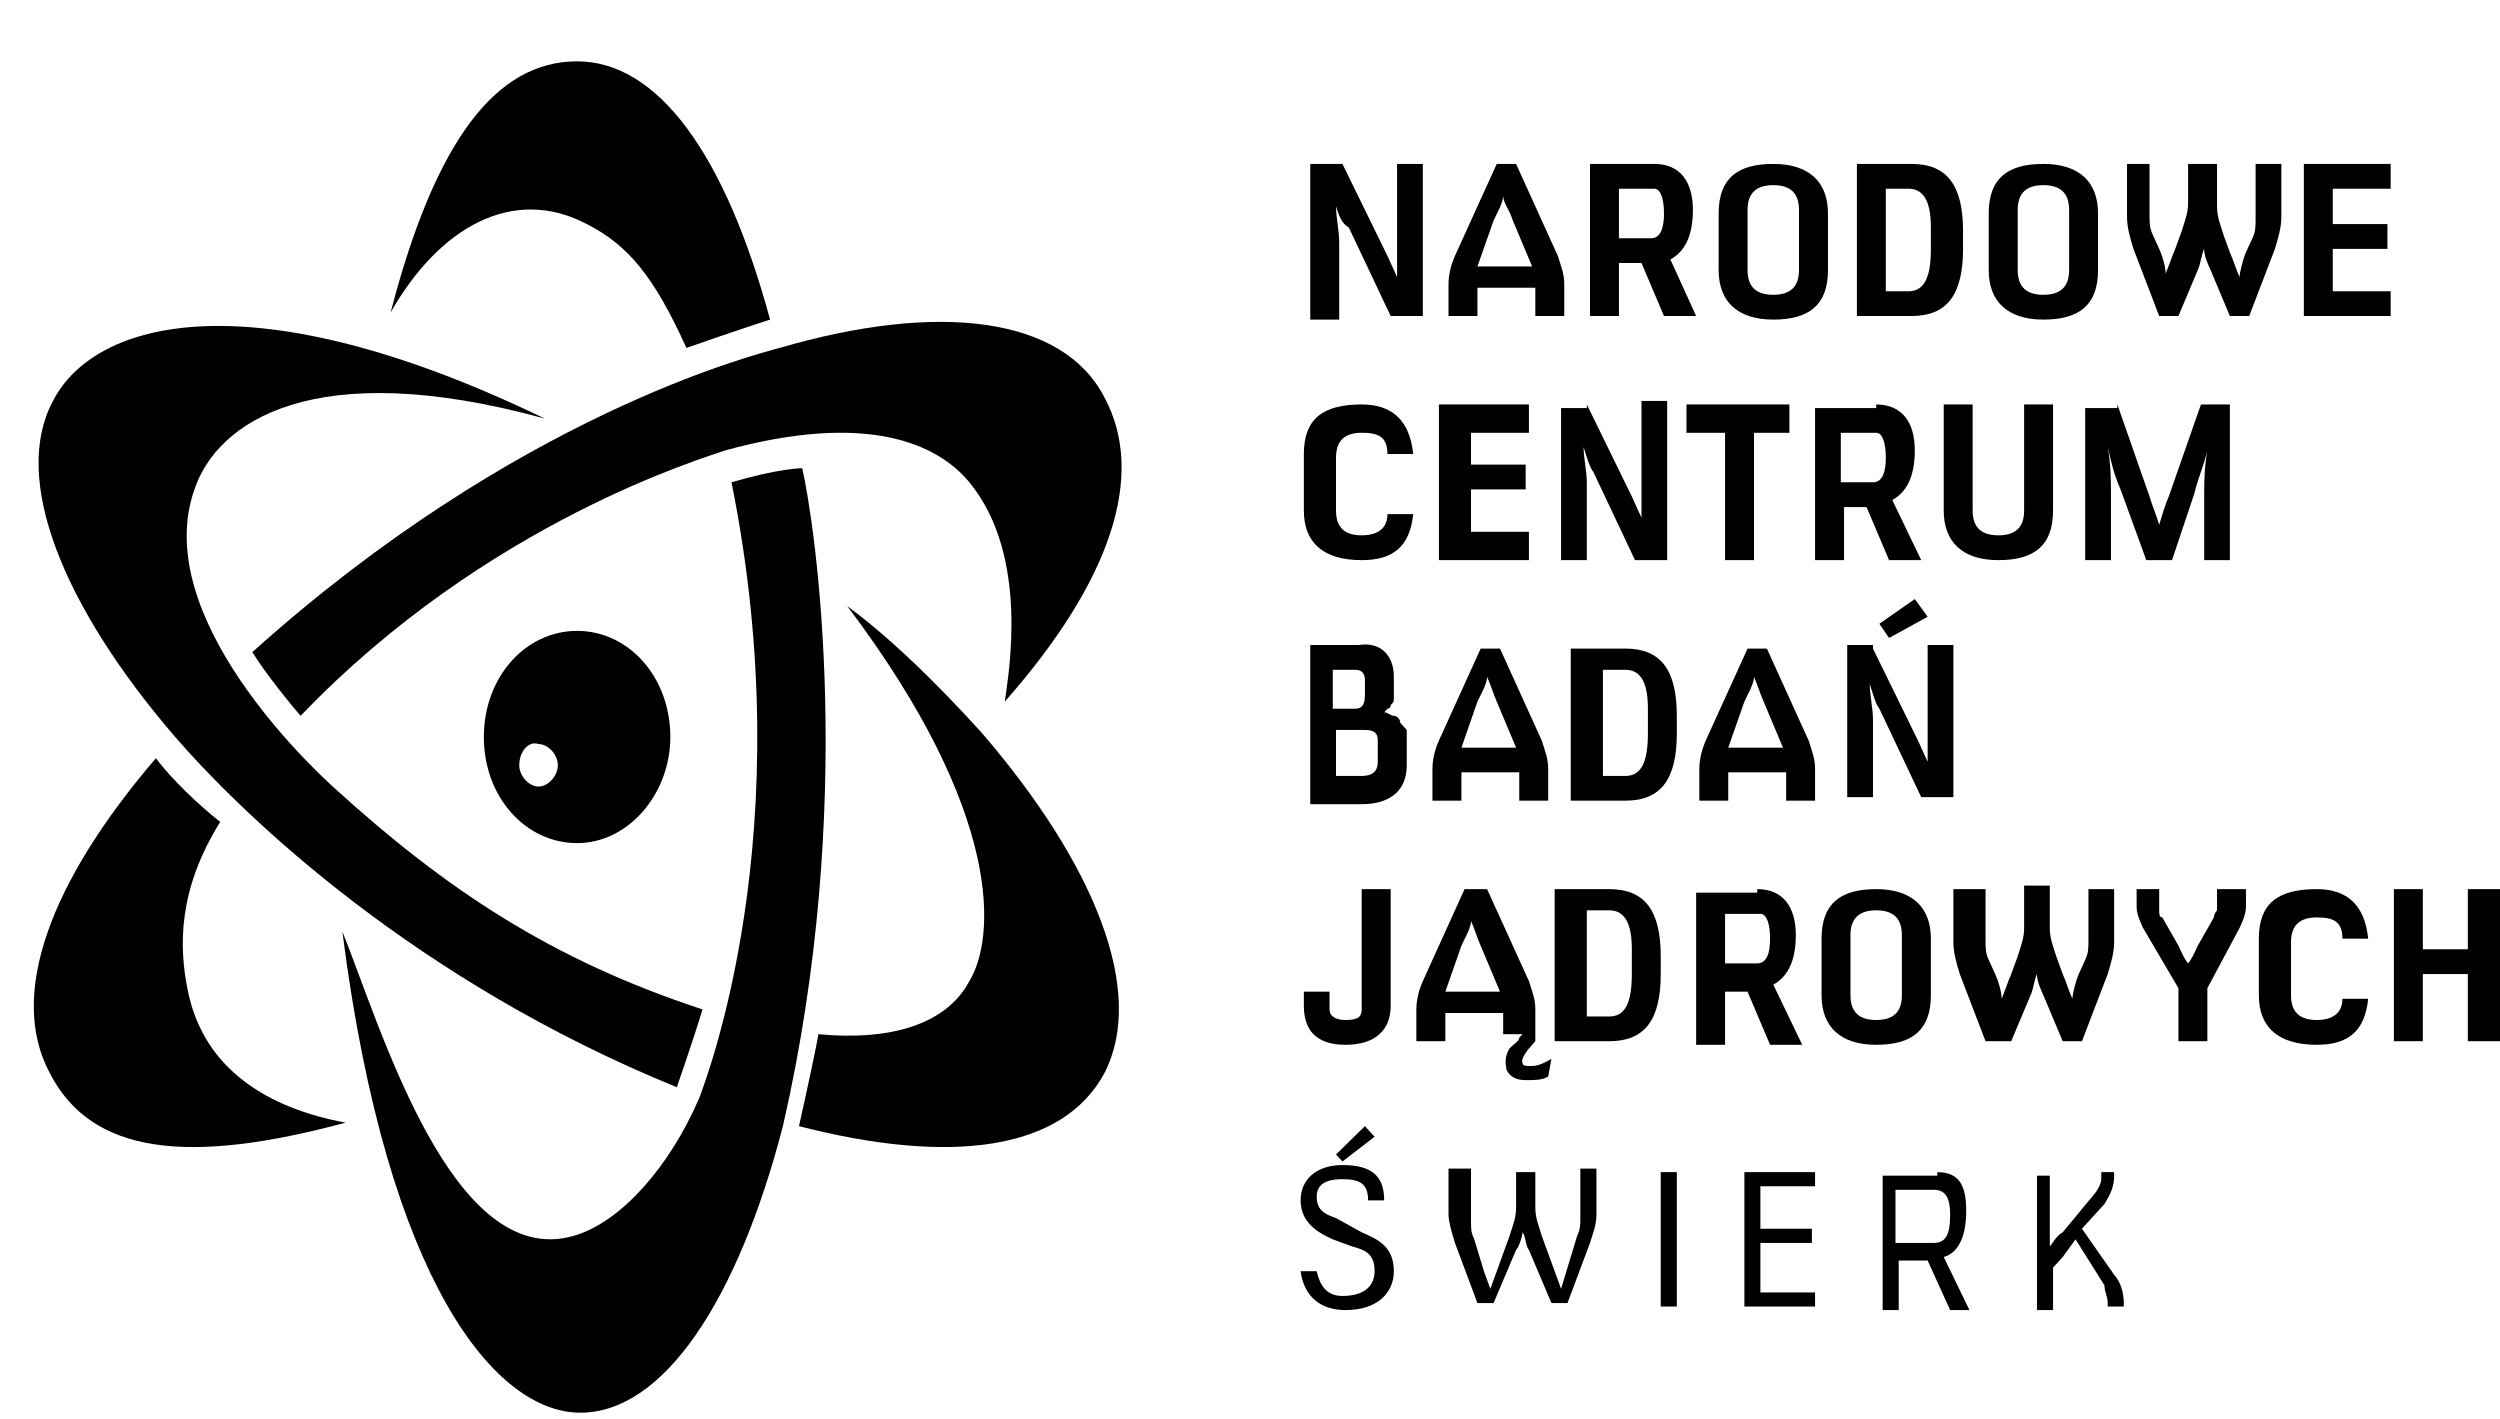 <svg viewBox="0 0 37 21" fill="currentColor" xmlns="http://www.w3.org/2000/svg">
<path d="M4.925 11.641C6.59 13.159 8.161 14.206 10.397 14.939C10.255 15.41 10.017 16.091 10.017 16.091C6.162 14.52 3.64 12.112 2.593 10.908C0.927 8.97 0.166 7.086 0.784 5.934C1.403 4.73 3.735 4.101 8.065 6.196C4.639 5.253 3.211 6.248 2.878 7.243C2.212 9.127 4.639 11.379 4.925 11.641ZM8.541 9.337C9.303 9.337 9.921 10.018 9.921 10.908C9.921 11.745 9.303 12.478 8.541 12.478C7.78 12.478 7.161 11.798 7.161 10.908C7.161 10.018 7.78 9.337 8.541 9.337ZM7.685 11.326C7.685 11.483 7.828 11.641 7.97 11.641C8.113 11.641 8.256 11.483 8.256 11.326C8.256 11.169 8.113 11.012 7.97 11.012C7.828 10.96 7.685 11.117 7.685 11.326ZM14.538 10.855C14.252 10.541 13.396 9.599 12.539 8.97C14.871 12.059 14.728 13.892 14.347 14.52C14.014 15.148 13.205 15.41 12.111 15.306C12.111 15.358 11.92 16.248 11.825 16.667C14.062 17.243 15.727 17.033 16.346 15.881C16.965 14.677 16.203 12.792 14.538 10.855Z" />
<path d="M5.115 16.615C2.783 17.243 1.355 17.086 0.737 15.882C0.118 14.73 0.737 13.054 2.307 11.222C2.545 11.536 2.926 11.902 3.259 12.164C2.64 13.159 2.64 13.997 2.783 14.677C3.021 15.829 3.973 16.405 5.115 16.615ZM16.346 5.882C15.727 4.677 13.871 4.468 11.54 5.149C11.159 5.253 7.637 6.143 3.735 9.651C3.925 9.965 4.353 10.489 4.449 10.594C7.209 7.714 10.445 6.772 10.73 6.667C12.824 6.091 13.871 6.562 14.347 7.138C15.252 8.238 14.918 10.018 14.871 10.384C16.441 8.604 16.965 7.033 16.346 5.882Z" />
<path d="M5.781 4.625C6.447 2.06 7.352 0.908 8.541 0.908C9.731 0.908 10.731 2.269 11.397 4.73C11.064 4.834 10.159 5.149 10.159 5.149C9.684 4.101 9.303 3.63 8.684 3.316C7.59 2.74 6.495 3.368 5.781 4.625ZM11.873 6.929C11.873 6.929 11.54 6.929 10.826 7.138C11.873 12.321 10.445 15.986 10.35 16.248C9.922 17.243 9.208 18.081 8.494 18.29C6.685 18.814 5.638 15.201 5.067 13.787C5.734 19.023 7.352 20.908 8.589 20.908C9.826 20.908 10.921 19.232 11.587 16.667C12.682 11.902 12.063 7.766 11.873 6.929ZM19.868 2.426L20.534 3.787L20.677 4.101V2.426H21.058V4.677H20.582L19.963 3.368C19.868 3.316 19.82 3.211 19.773 3.054C19.773 3.211 19.82 3.421 19.82 3.578V4.73H19.392V2.426H19.868ZM22.438 2.426L23.056 3.787C23.104 3.944 23.151 4.049 23.151 4.206V4.677H22.723V4.258H21.866V4.677H21.438V4.206C21.438 4.049 21.486 3.892 21.533 3.787L22.152 2.426H22.438ZM21.866 3.944H22.676L22.39 3.264C22.342 3.107 22.247 3.002 22.247 2.897C22.247 3.002 22.152 3.159 22.105 3.264L21.866 3.944ZM24.484 2.426C24.865 2.426 25.055 2.688 25.055 3.107C25.055 3.526 24.912 3.735 24.722 3.84L25.103 4.677H24.627L24.294 3.892H23.96V4.677H23.532V2.426H24.484ZM23.913 3.526H24.436C24.579 3.526 24.627 3.368 24.627 3.159C24.627 2.95 24.579 2.793 24.484 2.793H23.96V3.526H23.913ZM25.436 3.159C25.436 2.635 25.721 2.426 26.245 2.426C26.768 2.426 27.054 2.688 27.054 3.159V3.997C27.054 4.52 26.768 4.73 26.245 4.73C25.721 4.73 25.436 4.468 25.436 3.997V3.159ZM25.864 3.997C25.864 4.258 26.007 4.363 26.245 4.363C26.483 4.363 26.625 4.258 26.625 3.997V3.107C26.625 2.845 26.483 2.74 26.245 2.74C26.007 2.74 25.864 2.845 25.864 3.107V3.997ZM28.291 2.426C28.815 2.426 29.053 2.74 29.053 3.421V3.683C29.053 4.363 28.815 4.677 28.291 4.677H27.482V2.426H28.291ZM27.91 4.311H28.244C28.482 4.311 28.577 4.101 28.577 3.683V3.368C28.577 3.002 28.482 2.793 28.244 2.793H27.91V4.311ZM29.433 3.159C29.433 2.635 29.719 2.426 30.242 2.426C30.766 2.426 31.051 2.688 31.051 3.159V3.997C31.051 4.52 30.766 4.73 30.242 4.73C29.719 4.73 29.433 4.468 29.433 3.997V3.159ZM29.862 3.997C29.862 4.258 30.004 4.363 30.242 4.363C30.48 4.363 30.623 4.258 30.623 3.997V3.107C30.623 2.845 30.48 2.74 30.242 2.74C30.004 2.74 29.862 2.845 29.862 3.107V3.997ZM31.813 2.426V3.159C31.813 3.316 31.813 3.368 31.86 3.473L31.956 3.683C32.003 3.787 32.051 3.944 32.051 4.049C32.098 3.944 32.146 3.787 32.194 3.683L32.289 3.421C32.336 3.264 32.384 3.159 32.384 3.002V2.426H32.812V3.054C32.812 3.211 32.86 3.316 32.907 3.473L33.002 3.735C33.05 3.84 33.098 3.997 33.145 4.101C33.145 4.049 33.193 3.84 33.24 3.735L33.336 3.526C33.383 3.421 33.383 3.368 33.383 3.211V2.426H33.764V3.211C33.764 3.368 33.716 3.526 33.669 3.683L33.288 4.677H33.002L32.717 3.997C32.669 3.892 32.622 3.787 32.622 3.683C32.574 3.787 32.574 3.892 32.527 3.997L32.241 4.677H31.956L31.575 3.683C31.527 3.526 31.48 3.368 31.48 3.211V2.426H31.813ZM35.382 2.426V2.793H34.525V3.316H35.334V3.683H34.525V4.311H35.382V4.677H34.097V2.426H35.382ZM19.773 7.557C19.773 7.819 19.915 7.923 20.153 7.923C20.391 7.923 20.534 7.819 20.534 7.609H20.915C20.867 8.08 20.629 8.29 20.153 8.29C19.582 8.29 19.297 8.028 19.297 7.557V6.719C19.297 6.196 19.582 5.986 20.153 5.986C20.629 5.986 20.867 6.248 20.915 6.719H20.534C20.534 6.457 20.391 6.405 20.153 6.405C19.915 6.405 19.773 6.51 19.773 6.772V7.557ZM22.628 5.986V6.405H21.771V6.876H22.58V7.243H21.771V7.871H22.628V8.29H21.296V5.986H22.628ZM23.485 5.986L24.151 7.348L24.294 7.662V5.934H24.674V8.29H24.198L23.58 6.981C23.532 6.929 23.485 6.772 23.437 6.615C23.437 6.772 23.485 6.981 23.485 7.138V8.29H23.104V6.039H23.485V5.986ZM26.483 5.986V6.405H25.959V8.29H25.531V6.405H24.96V5.986H26.483ZM27.768 5.986C28.148 5.986 28.339 6.248 28.339 6.667C28.339 7.086 28.196 7.295 28.006 7.4L28.434 8.29H27.958L27.625 7.505H27.292V8.29H26.863V6.039H27.768V5.986ZM27.197 7.138H27.72C27.863 7.138 27.91 6.981 27.91 6.772C27.91 6.562 27.863 6.405 27.768 6.405H27.244V7.138H27.197ZM29.195 5.986V7.557C29.195 7.819 29.338 7.923 29.576 7.923C29.814 7.923 29.957 7.819 29.957 7.557V5.986H30.385V7.557C30.385 8.08 30.1 8.29 29.576 8.29C29.053 8.29 28.767 8.028 28.767 7.557V5.986H29.195ZM31.337 5.986L31.813 7.348C31.86 7.505 31.908 7.609 31.956 7.766C32.003 7.609 32.051 7.452 32.098 7.348L32.574 5.986H33.002V8.29H32.622V7.348C32.622 7.138 32.622 6.929 32.669 6.667C32.622 6.876 32.527 7.086 32.479 7.295L32.146 8.29H31.765L31.384 7.243C31.289 7.033 31.242 6.824 31.194 6.615C31.242 6.876 31.242 7.138 31.242 7.295V8.29H30.861V6.039H31.337V5.986ZM20.629 10.018V10.332C20.629 10.384 20.629 10.384 20.582 10.437C20.582 10.489 20.534 10.489 20.534 10.489L20.486 10.541C20.534 10.541 20.582 10.594 20.629 10.594C20.677 10.594 20.724 10.646 20.724 10.698L20.82 10.803V11.327C20.82 11.693 20.582 11.902 20.153 11.902H19.392V9.546H20.106C20.439 9.494 20.629 9.704 20.629 10.018ZM20.058 10.489C20.153 10.489 20.201 10.437 20.201 10.279V10.07C20.201 9.965 20.153 9.913 20.058 9.913H19.725V10.489H20.058ZM20.153 11.484C20.296 11.484 20.391 11.431 20.391 11.274V10.96C20.391 10.855 20.344 10.803 20.201 10.803H19.773V11.484H20.153ZM22.2 9.599L22.818 10.96C22.866 11.117 22.913 11.222 22.913 11.379V11.85H22.485V11.431H21.629V11.85H21.2V11.379C21.2 11.222 21.248 11.065 21.296 10.96L21.914 9.599H22.2ZM21.629 11.065H22.438L22.152 10.384C22.105 10.279 22.057 10.122 22.009 10.018C22.009 10.122 21.914 10.279 21.866 10.384L21.629 11.065ZM24.056 9.599C24.579 9.599 24.817 9.913 24.817 10.594V10.855C24.817 11.536 24.579 11.85 24.056 11.85H23.247V9.599H24.056ZM23.723 11.484H24.056C24.294 11.484 24.389 11.274 24.389 10.855V10.489C24.389 10.122 24.294 9.913 24.056 9.913H23.723V11.484ZM26.15 9.599L26.768 10.96C26.816 11.117 26.863 11.222 26.863 11.379V11.85H26.435V11.431H25.578V11.85H25.15V11.379C25.15 11.222 25.198 11.065 25.245 10.96L25.864 9.599H26.15ZM25.578 11.065H26.388L26.102 10.384C26.054 10.279 26.007 10.122 25.959 10.018C25.959 10.122 25.864 10.279 25.817 10.384L25.578 11.065ZM27.72 9.599L28.386 10.96L28.529 11.274V9.546H28.91V11.798H28.434L27.815 10.489C27.768 10.437 27.72 10.279 27.672 10.122C27.672 10.279 27.72 10.489 27.72 10.646V11.798H27.339V9.546H27.72V9.599ZM28.339 8.866L28.529 9.128L27.958 9.442L27.815 9.232L28.339 8.866ZM20.582 13.159V14.887C20.582 15.253 20.344 15.463 19.915 15.463C19.487 15.463 19.297 15.253 19.297 14.887V14.677H19.677V14.939C19.677 15.044 19.773 15.096 19.915 15.096C20.106 15.096 20.153 15.044 20.153 14.939V13.159H20.582ZM22.247 15.41V14.992H21.391V15.41H20.962V14.939C20.962 14.782 21.01 14.625 21.058 14.52L21.676 13.159H22.009L22.628 14.52C22.676 14.677 22.723 14.782 22.723 14.939V15.41L22.676 15.463C22.485 15.672 22.533 15.725 22.533 15.725C22.533 15.777 22.58 15.777 22.676 15.777C22.771 15.777 22.866 15.725 22.961 15.672L22.913 15.934C22.818 15.986 22.723 15.986 22.58 15.986C22.438 15.986 22.342 15.934 22.295 15.829C22.295 15.777 22.247 15.672 22.342 15.515C22.39 15.463 22.485 15.41 22.485 15.358L22.533 15.306H22.247V15.41ZM21.391 14.677H22.2L21.914 13.997C21.866 13.892 21.819 13.735 21.771 13.63C21.771 13.735 21.676 13.892 21.629 13.997L21.391 14.677ZM23.818 13.159C24.341 13.159 24.579 13.473 24.579 14.154V14.416C24.579 15.096 24.341 15.41 23.818 15.41H23.009V13.159H23.818ZM23.485 15.044H23.818C24.056 15.044 24.151 14.834 24.151 14.416V14.049C24.151 13.683 24.056 13.473 23.818 13.473H23.485V15.044ZM26.007 13.159C26.388 13.159 26.578 13.421 26.578 13.84C26.578 14.258 26.435 14.468 26.245 14.573L26.673 15.463H26.197L25.864 14.677H25.531V15.463H25.103V13.211H26.007V13.159ZM25.483 14.258H26.007C26.15 14.258 26.197 14.101 26.197 13.892C26.197 13.683 26.15 13.525 26.054 13.525H25.531V14.258H25.483ZM26.959 13.892C26.959 13.368 27.244 13.159 27.768 13.159C28.291 13.159 28.577 13.421 28.577 13.892V14.73C28.577 15.253 28.291 15.463 27.768 15.463C27.244 15.463 26.959 15.201 26.959 14.73V13.892ZM27.387 14.73C27.387 14.992 27.53 15.096 27.768 15.096C28.006 15.096 28.148 14.992 28.148 14.73V13.84C28.148 13.578 28.006 13.473 27.768 13.473C27.53 13.473 27.387 13.578 27.387 13.84V14.73ZM29.386 13.159V13.892C29.386 14.049 29.386 14.101 29.433 14.206L29.529 14.416C29.576 14.52 29.624 14.677 29.624 14.782C29.671 14.677 29.719 14.52 29.766 14.416L29.862 14.154C29.909 13.997 29.957 13.892 29.957 13.735V13.107H30.337V13.735C30.337 13.892 30.385 13.997 30.433 14.154L30.528 14.416C30.576 14.52 30.623 14.677 30.671 14.782C30.671 14.73 30.718 14.52 30.766 14.416L30.861 14.206C30.909 14.101 30.909 14.049 30.909 13.892V13.159H31.289V13.944C31.289 14.101 31.242 14.258 31.194 14.416L30.813 15.41H30.528L30.242 14.73C30.195 14.625 30.147 14.52 30.147 14.416C30.1 14.52 30.1 14.625 30.052 14.73L29.766 15.41H29.386L29.005 14.416C28.957 14.258 28.91 14.101 28.91 13.944V13.159H29.386ZM31.956 13.159V13.473C31.956 13.525 31.956 13.578 32.003 13.578L32.241 13.997C32.289 14.101 32.336 14.206 32.384 14.258C32.431 14.206 32.479 14.101 32.527 13.997L32.765 13.578C32.765 13.525 32.812 13.473 32.812 13.473V13.159H33.24V13.421C33.24 13.525 33.193 13.63 33.145 13.735L32.669 14.625V15.41H32.241V14.625L31.718 13.735C31.67 13.63 31.622 13.525 31.622 13.421V13.159H31.956ZM33.907 14.73C33.907 14.992 34.05 15.096 34.288 15.096C34.525 15.096 34.668 14.992 34.668 14.782H35.049C35.001 15.253 34.763 15.463 34.288 15.463C33.716 15.463 33.431 15.201 33.431 14.73V13.892C33.431 13.368 33.716 13.159 34.288 13.159C34.763 13.159 35.001 13.421 35.049 13.892H34.668C34.668 13.63 34.525 13.578 34.288 13.578C34.05 13.578 33.907 13.683 33.907 13.944V14.73ZM35.858 13.159V14.049H36.524V13.159H37V15.41H36.524V14.416H35.858V15.41H35.43V13.159H35.858ZM20.153 18.238C20.391 18.342 20.629 18.447 20.629 18.814C20.629 19.128 20.391 19.389 19.915 19.389C19.535 19.389 19.297 19.18 19.249 18.814H19.487C19.535 19.023 19.63 19.18 19.868 19.18C20.201 19.18 20.344 19.023 20.344 18.814C20.344 18.552 20.201 18.499 20.011 18.447L19.725 18.342C19.487 18.238 19.249 18.081 19.249 17.766C19.249 17.452 19.487 17.243 19.868 17.243C20.296 17.243 20.486 17.4 20.486 17.766H20.248C20.248 17.505 20.106 17.452 19.868 17.452C19.582 17.452 19.487 17.557 19.487 17.714C19.487 17.923 19.63 17.976 19.773 18.028L20.153 18.238ZM20.201 16.667L20.344 16.824L19.868 17.19L19.773 17.086L20.201 16.667ZM21.771 17.348V18.081C21.771 18.185 21.771 18.238 21.819 18.342L21.962 18.814L22.057 19.075L22.152 18.814L22.342 18.29C22.39 18.133 22.438 18.028 22.438 17.871V17.348H22.723V17.871C22.723 18.028 22.771 18.133 22.818 18.29L23.009 18.814L23.104 19.075L23.199 18.761L23.342 18.29C23.389 18.185 23.389 18.133 23.389 18.028V17.295H23.627V17.976C23.627 18.133 23.58 18.238 23.532 18.395L23.199 19.285H22.961L22.628 18.499C22.58 18.447 22.58 18.29 22.533 18.238C22.533 18.29 22.485 18.447 22.438 18.499L22.105 19.285H21.866L21.533 18.395C21.486 18.238 21.438 18.081 21.438 17.976V17.295H21.771V17.348ZM24.579 17.348H24.817V19.337H24.579V17.348ZM26.863 17.348V17.557H26.054V18.185H26.816V18.395H26.054V19.128H26.863V19.337H25.817V17.348H26.863ZM28.672 17.348C29.005 17.348 29.1 17.557 29.1 17.923C29.1 18.342 28.957 18.552 28.767 18.604L29.148 19.389H28.862L28.529 18.656H28.101V19.389H27.863V17.4H28.672V17.348ZM28.053 18.395H28.624C28.815 18.395 28.862 18.238 28.862 17.976C28.862 17.766 28.815 17.609 28.624 17.609H28.053V18.395ZM30.337 17.348V18.447C30.385 18.395 30.433 18.29 30.528 18.238L31.004 17.662C31.051 17.609 31.099 17.505 31.099 17.452V17.348H31.289V17.4C31.289 17.557 31.242 17.662 31.146 17.819L30.813 18.185L31.289 18.866C31.384 18.971 31.432 19.128 31.432 19.285V19.337H31.194V19.285C31.194 19.18 31.146 19.128 31.146 19.023L30.718 18.342L30.528 18.604L30.385 18.761V19.389H30.147V17.4H30.337V17.348Z" />
</svg>
